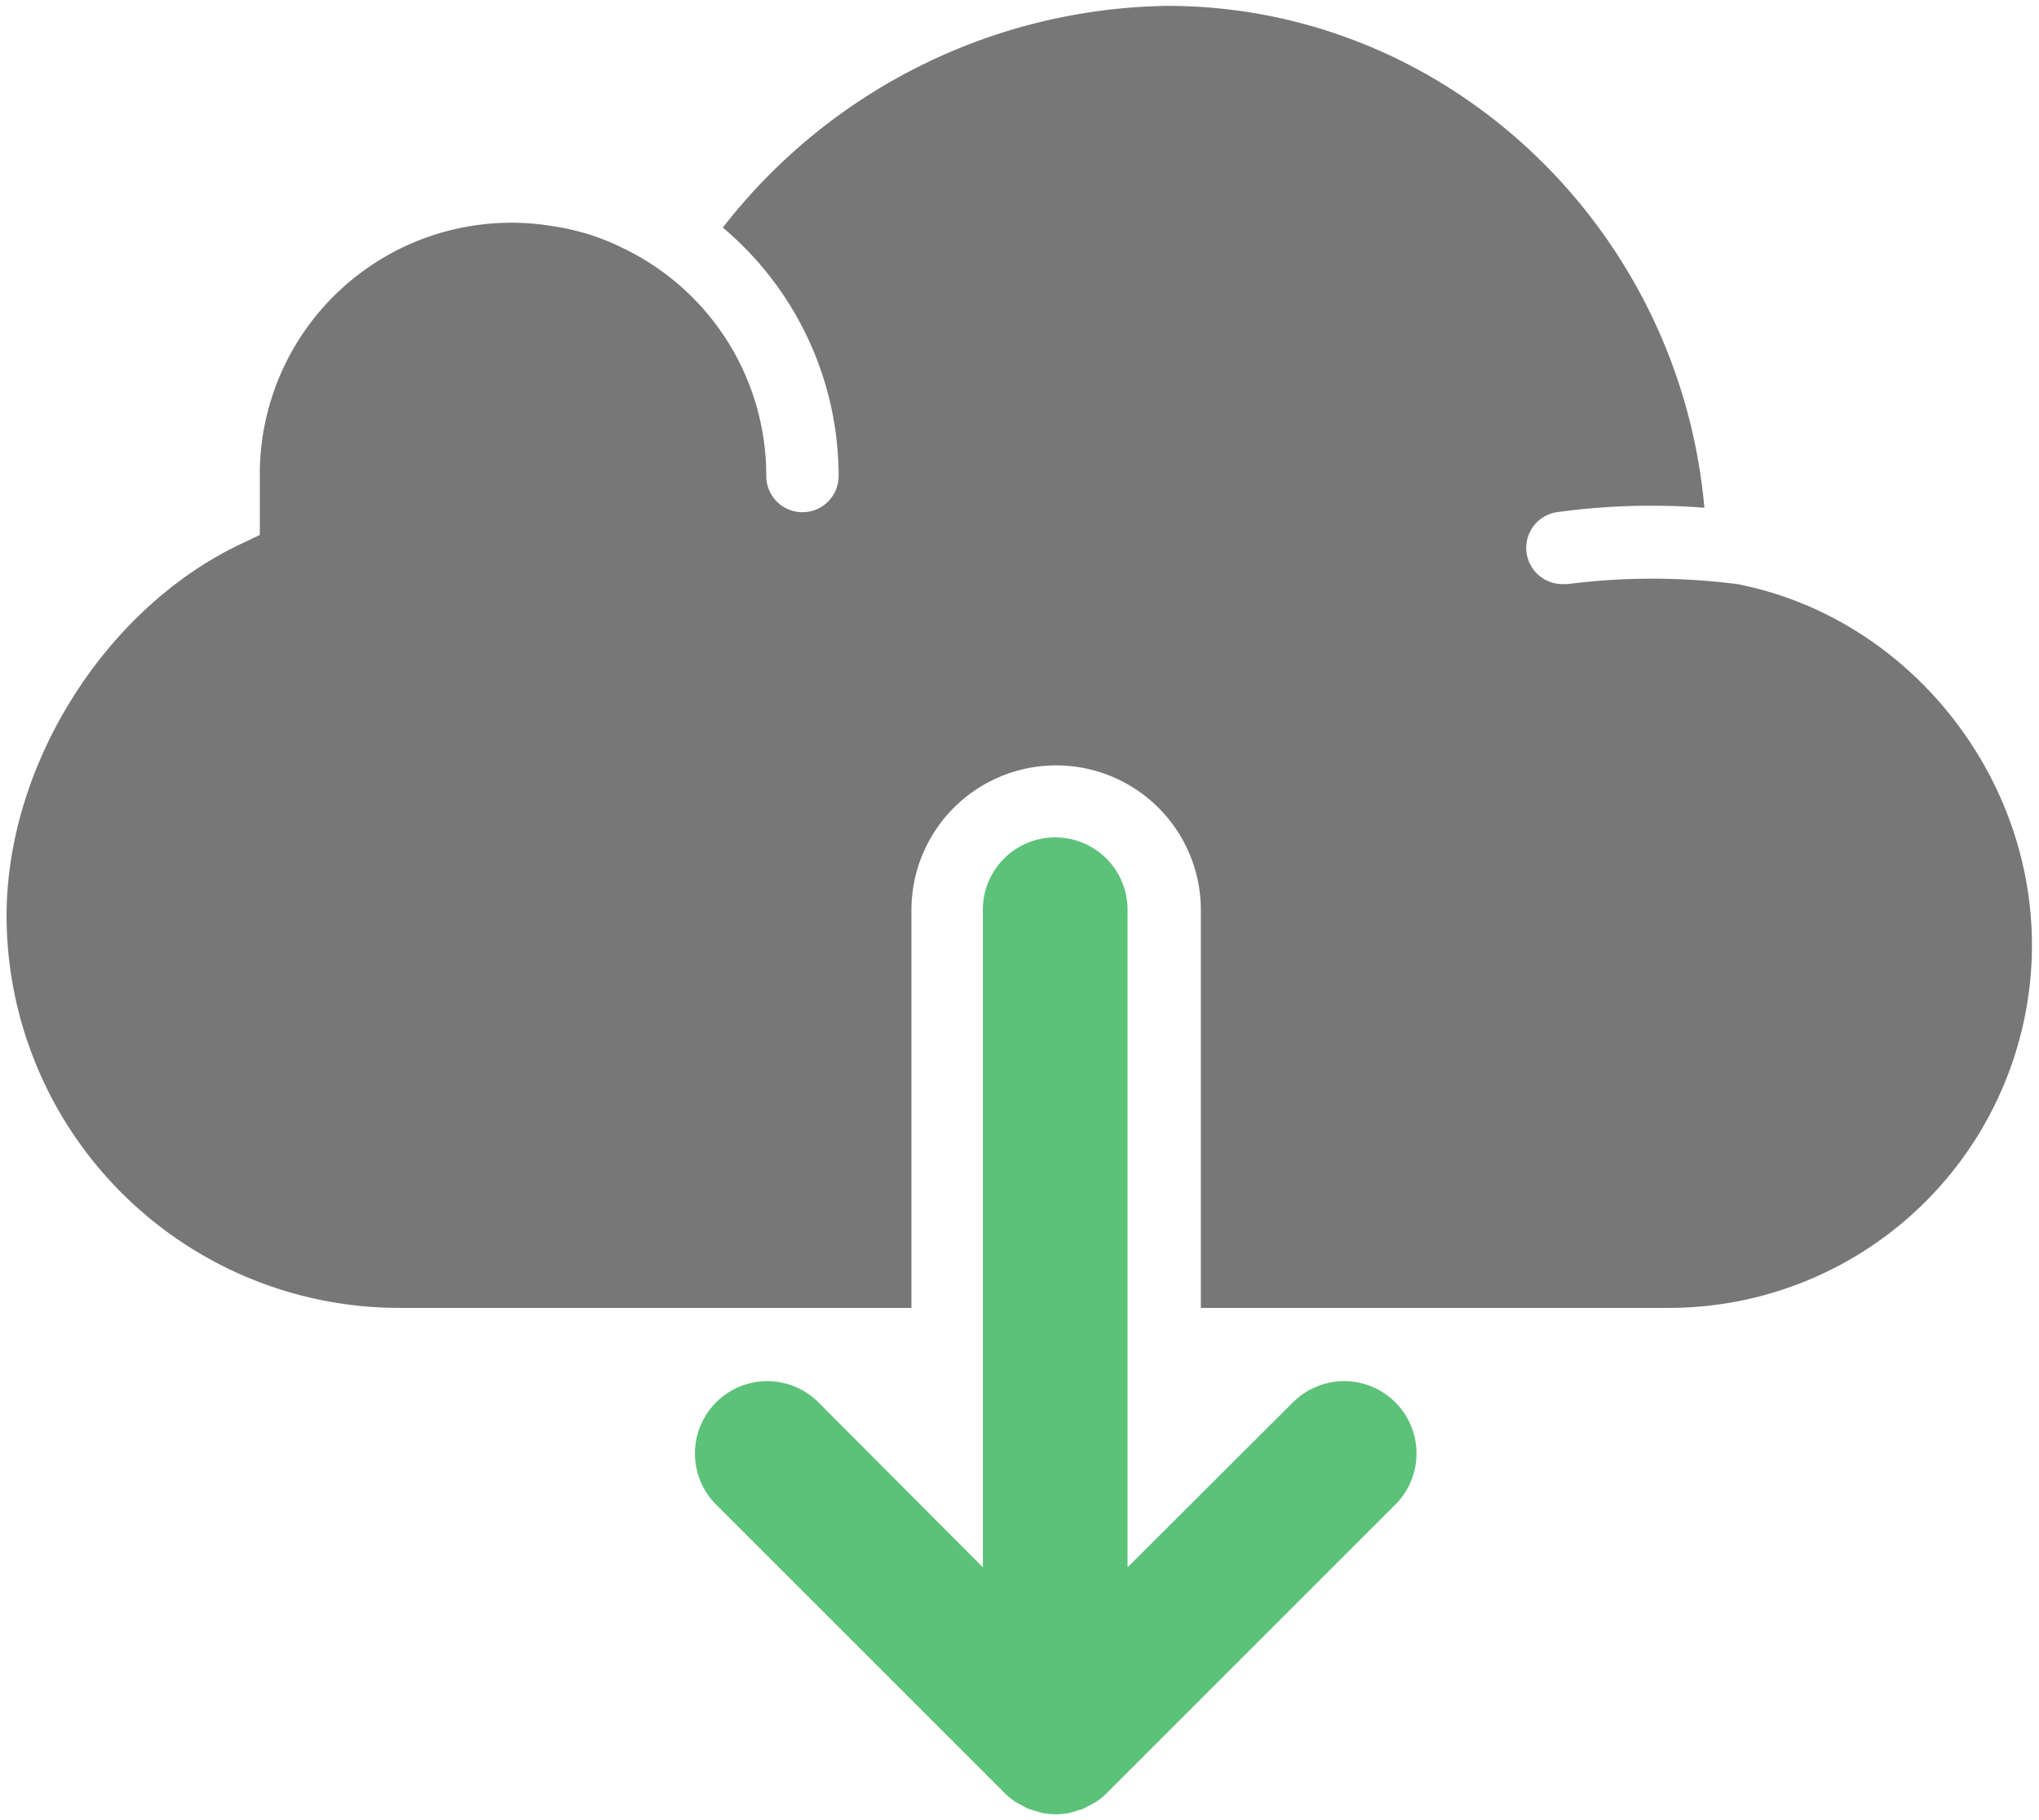 <svg id="Layer_1" data-name="Layer 1" xmlns="http://www.w3.org/2000/svg" viewBox="0 0 173.6 155"><defs><style>.cls-1{fill:#5cc279;}.cls-2{fill:#777;}</style></defs><title>nafue</title><path id="Fill-1024" class="cls-1" d="M110.16,119.34L96,133.47v-56a6.16,6.16,0,0,0-12.32,0v56L69.6,119.34a6.16,6.16,0,0,0-8.71,8.71l24.64,24.64a6.33,6.33,0,0,0,.94.77l0.46,0.25,0.6,0.32,0.62,0.19,0.53,0.16a6,6,0,0,0,2.41,0l0.53-.16,0.62-.19,0.6-.32,0.46-.25a6.33,6.33,0,0,0,.94-0.77l24.64-24.64a6.16,6.16,0,0,0-8.71-8.71"/><path id="Fill-1025" class="cls-2" d="M147.89,49.74a56.76,56.76,0,0,0-14.43,0l-0.47,0a3.08,3.08,0,0,1-.46-6.12,58.83,58.83,0,0,1,12.58-.38C143,19.4,123.24.5,99.38,0.5A48.79,48.79,0,0,0,61.54,19.38,27.66,27.66,0,0,1,71.4,40.54a3.08,3.08,0,0,1-6.16,0,21.48,21.48,0,0,0-12-19.31l-0.64-.31a21.68,21.68,0,0,0-2.57-1l-0.33-.09a21,21,0,0,0-2.43-.54l-0.72-.11A21.42,21.42,0,0,0,22.12,40.54l0,0.75,0,0.65,0,0.49c0,0.4,0,.8,0,1.19v1.94l-1.75.83C8.89,51.9.56,65.18,0.56,78A33.44,33.44,0,0,0,34,111.38h43.6V77.5a12.32,12.32,0,0,1,24.64,0v33.88h7.25l0.53,0,0.61,0,0.83,0,0.54,0h30.19A30.92,30.92,0,0,0,173,80.49c0-14.82-10.81-28-25.15-30.76"/></svg>